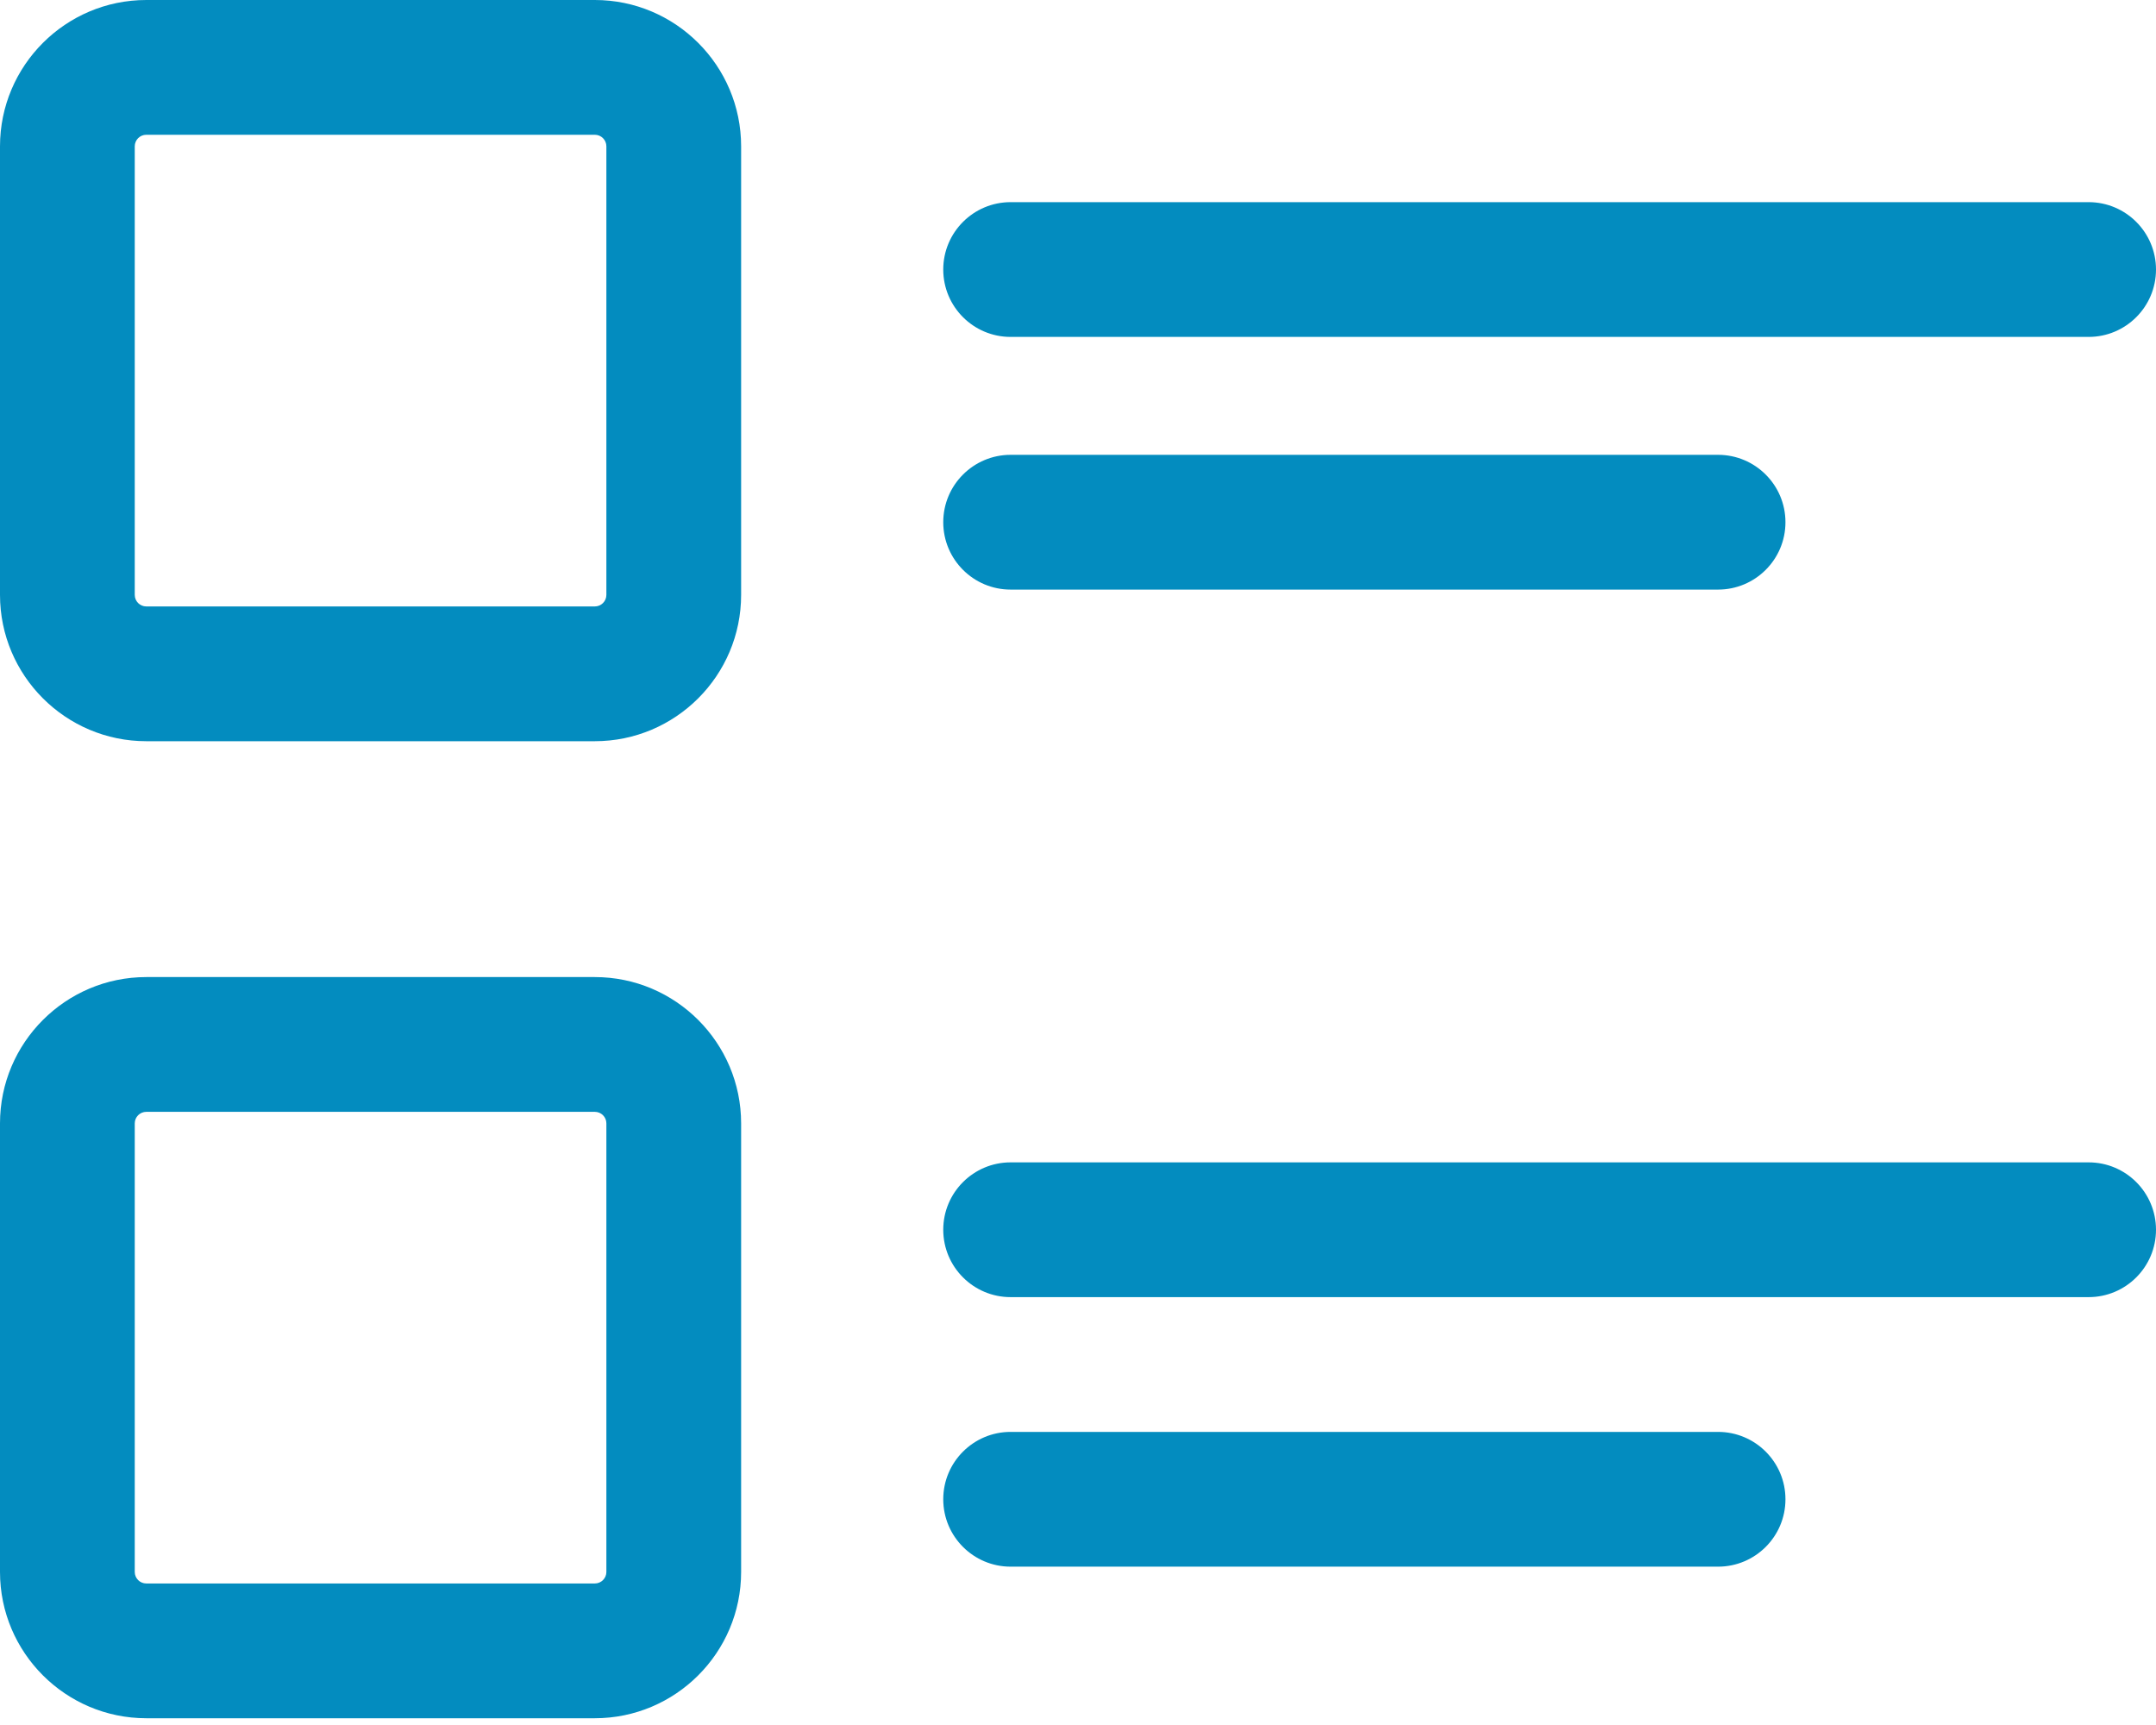 <svg width="60" height="48" viewBox="0 0 60 48" fill="none" xmlns="http://www.w3.org/2000/svg">
<path d="M16.553 20.625H4.072C1.826 20.625 0 18.799 0 16.553V4.072C0 1.826 1.826 0 4.072 0H16.553C18.799 0 20.625 1.826 20.625 4.072V16.553C20.625 18.799 18.799 20.625 16.553 20.625ZM4.072 3.75C3.894 3.75 3.75 3.894 3.75 4.072V16.553C3.75 16.731 3.894 16.875 4.072 16.875H16.553C16.731 16.875 16.875 16.731 16.875 16.553V4.072C16.875 3.894 16.731 3.75 16.553 3.75H4.072Z" fill="#038CBF"/>
<path d="M16.553 47.812H4.072C1.826 47.812 0 45.986 0 43.741V31.259C0 29.014 1.826 27.188 4.072 27.188H16.553C18.799 27.188 20.625 29.014 20.625 31.259V43.741C20.625 45.986 18.799 47.812 16.553 47.812ZM4.072 30.938C3.894 30.938 3.75 31.082 3.75 31.259V43.741C3.75 43.918 3.894 44.062 4.072 44.062H16.553C16.731 44.062 16.875 43.918 16.875 43.741V31.259C16.875 31.082 16.731 30.938 16.553 30.938H4.072Z" fill="#038CBF"/>
<path d="M58.125 9.375H28.125C27.09 9.375 26.25 8.535 26.25 7.5C26.25 6.465 27.09 5.625 28.125 5.625H58.125C59.16 5.625 60 6.465 60 7.5C60 8.535 59.16 9.375 58.125 9.375Z" fill="#038CBF"/>
<path d="M47.812 16.406H28.125C27.09 16.406 26.25 15.567 26.25 14.531C26.25 13.496 27.09 12.656 28.125 12.656H47.812C48.848 12.656 49.688 13.496 49.688 14.531C49.688 15.567 48.848 16.406 47.812 16.406Z" fill="#038CBF"/>
<path d="M58.125 36.094H28.125C27.09 36.094 26.25 35.254 26.25 34.219C26.25 33.183 27.09 32.344 28.125 32.344H58.125C59.16 32.344 60 33.183 60 34.219C60 35.254 59.16 36.094 58.125 36.094Z" fill="#038CBF"/>
<path d="M47.812 43.594H28.125C27.09 43.594 26.25 42.754 26.25 41.719C26.25 40.683 27.09 39.844 28.125 39.844H47.812C48.848 39.844 49.688 40.683 49.688 41.719C49.688 42.754 48.848 43.594 47.812 43.594Z" fill="#038CBF"/>
</svg>

